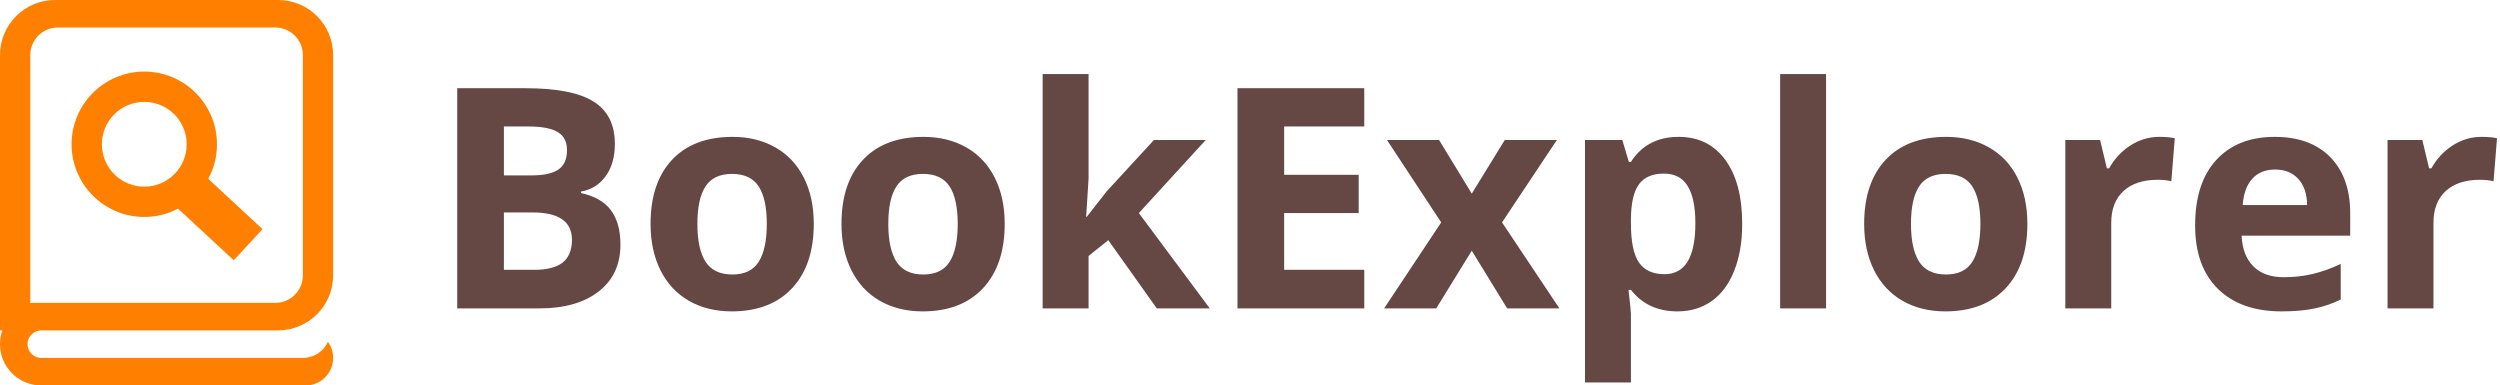 <svg width="454" height="70" viewBox="0 0 454 70" fill="none" xmlns="http://www.w3.org/2000/svg">
<path fill-rule="evenodd" clip-rule="evenodd" d="M10 0C4.477 0 0 4.477 0 10V60H0.427C0.15 60.782 0 61.623 0 62.5C0 66.642 3.358 70 7.5 70H55.5C58.261 70 60.5 67.761 60.5 65C60.5 63.906 60.149 62.894 59.552 62.071C58.765 63.799 57.023 65 55 65H7.5C6.119 65 5 63.881 5 62.5C5 61.119 6.119 60 7.5 60H32.75H50.5C56.023 60 60.5 55.523 60.5 50V10C60.5 4.477 56.023 0 50.5 0H10ZM27.75 55H50C52.761 55 55 52.761 55 50V10C55 7.239 52.761 5 50 5H10.5C7.739 5 5.5 7.239 5.5 10V55H7.5H27.75ZM32.335 37.891C30.502 38.854 28.416 39.398 26.202 39.398C18.911 39.398 13 33.489 13 26.199C13 18.91 18.911 13 26.202 13C33.493 13 39.404 18.91 39.404 26.199C39.404 28.471 38.83 30.608 37.819 32.475L47.682 41.619L42.446 47.265L32.335 37.891ZM33.903 26.199C33.903 30.452 30.455 33.899 26.202 33.899C21.949 33.899 18.501 30.452 18.501 26.199C18.501 21.947 21.949 18.5 26.202 18.5C30.455 18.5 33.903 21.947 33.903 26.199Z" fill="#FF8000"/>
<path d="M83.031 16.023H95.473C101.142 16.023 105.253 16.835 107.805 18.457C110.375 20.061 111.66 22.622 111.66 26.141C111.66 28.529 111.095 30.488 109.965 32.02C108.853 33.551 107.367 34.471 105.508 34.781V35.055C108.042 35.62 109.865 36.677 110.977 38.227C112.107 39.776 112.672 41.836 112.672 44.406C112.672 48.052 111.35 50.896 108.707 52.938C106.082 54.979 102.509 56 97.988 56H83.031V16.023ZM91.508 31.855H96.43C98.727 31.855 100.385 31.5 101.406 30.789C102.445 30.078 102.965 28.902 102.965 27.262C102.965 25.73 102.4 24.637 101.27 23.98C100.158 23.306 98.389 22.969 95.965 22.969H91.508V31.855ZM91.508 38.582V49H97.031C99.365 49 101.087 48.553 102.199 47.66C103.311 46.767 103.867 45.4 103.867 43.559C103.867 40.241 101.497 38.582 96.758 38.582H91.508ZM126.645 40.66C126.645 43.686 127.137 45.974 128.121 47.523C129.124 49.073 130.746 49.848 132.988 49.848C135.212 49.848 136.807 49.082 137.773 47.551C138.758 46.001 139.25 43.704 139.25 40.66C139.25 37.634 138.758 35.365 137.773 33.852C136.789 32.339 135.176 31.582 132.934 31.582C130.71 31.582 129.105 32.339 128.121 33.852C127.137 35.346 126.645 37.616 126.645 40.66ZM147.781 40.66C147.781 45.637 146.469 49.529 143.844 52.336C141.219 55.143 137.564 56.547 132.879 56.547C129.944 56.547 127.355 55.909 125.113 54.633C122.871 53.339 121.148 51.488 119.945 49.082C118.742 46.676 118.141 43.868 118.141 40.66C118.141 35.665 119.444 31.783 122.051 29.012C124.658 26.241 128.322 24.855 133.043 24.855C135.978 24.855 138.566 25.494 140.809 26.77C143.051 28.046 144.773 29.878 145.977 32.266C147.18 34.654 147.781 37.452 147.781 40.66ZM161.316 40.66C161.316 43.686 161.809 45.974 162.793 47.523C163.796 49.073 165.418 49.848 167.66 49.848C169.884 49.848 171.479 49.082 172.445 47.551C173.43 46.001 173.922 43.704 173.922 40.66C173.922 37.634 173.43 35.365 172.445 33.852C171.461 32.339 169.848 31.582 167.605 31.582C165.382 31.582 163.777 32.339 162.793 33.852C161.809 35.346 161.316 37.616 161.316 40.66ZM182.453 40.66C182.453 45.637 181.141 49.529 178.516 52.336C175.891 55.143 172.236 56.547 167.551 56.547C164.616 56.547 162.027 55.909 159.785 54.633C157.543 53.339 155.82 51.488 154.617 49.082C153.414 46.676 152.812 43.868 152.812 40.66C152.812 35.665 154.116 31.783 156.723 29.012C159.329 26.241 162.993 24.855 167.715 24.855C170.65 24.855 173.238 25.494 175.48 26.77C177.723 28.046 179.445 29.878 180.648 32.266C181.852 34.654 182.453 37.452 182.453 40.66ZM197.355 39.375L200.992 34.727L209.551 25.43H218.957L206.816 38.691L219.695 56H210.07L201.266 43.613L197.684 46.484V56H189.344V13.453H197.684V32.43L197.246 39.375H197.355ZM247.75 56H224.727V16.023H247.75V22.969H233.203V31.746H246.738V38.691H233.203V49H247.75V56ZM261.723 40.387L251.879 25.43H261.34L267.273 35.164L273.262 25.43H282.723L272.77 40.387L283.188 56H273.699L267.273 45.527L260.82 56H251.359L261.723 40.387ZM304.625 56.547C301.034 56.547 298.217 55.243 296.176 52.637H295.738C296.03 55.189 296.176 56.665 296.176 57.066V69.453H287.836V25.43H294.617L295.793 29.395H296.176C298.126 26.369 301.016 24.855 304.844 24.855C308.453 24.855 311.279 26.25 313.32 29.039C315.362 31.828 316.383 35.702 316.383 40.66C316.383 43.923 315.9 46.758 314.934 49.164C313.986 51.57 312.628 53.402 310.859 54.66C309.091 55.918 307.013 56.547 304.625 56.547ZM302.164 31.527C300.104 31.527 298.6 32.165 297.652 33.441C296.704 34.699 296.212 36.786 296.176 39.703V40.605C296.176 43.887 296.659 46.238 297.625 47.66C298.609 49.082 300.159 49.793 302.273 49.793C306.01 49.793 307.879 46.712 307.879 40.551C307.879 37.543 307.414 35.292 306.484 33.797C305.573 32.284 304.133 31.527 302.164 31.527ZM331.613 56H323.273V13.453H331.613V56ZM347.035 40.66C347.035 43.686 347.527 45.974 348.512 47.523C349.514 49.073 351.137 49.848 353.379 49.848C355.603 49.848 357.198 49.082 358.164 47.551C359.148 46.001 359.641 43.704 359.641 40.66C359.641 37.634 359.148 35.365 358.164 33.852C357.18 32.339 355.566 31.582 353.324 31.582C351.1 31.582 349.496 32.339 348.512 33.852C347.527 35.346 347.035 37.616 347.035 40.66ZM368.172 40.66C368.172 45.637 366.859 49.529 364.234 52.336C361.609 55.143 357.954 56.547 353.27 56.547C350.335 56.547 347.746 55.909 345.504 54.633C343.262 53.339 341.539 51.488 340.336 49.082C339.133 46.676 338.531 43.868 338.531 40.66C338.531 35.665 339.835 31.783 342.441 29.012C345.048 26.241 348.712 24.855 353.434 24.855C356.368 24.855 358.957 25.494 361.199 26.77C363.441 28.046 365.164 29.878 366.367 32.266C367.57 34.654 368.172 37.452 368.172 40.66ZM392.125 24.855C393.255 24.855 394.194 24.938 394.941 25.102L394.312 32.922C393.638 32.74 392.818 32.648 391.852 32.648C389.19 32.648 387.112 33.332 385.617 34.699C384.141 36.066 383.402 37.98 383.402 40.441V56H375.062V25.43H381.379L382.609 30.57H383.02C383.967 28.857 385.243 27.48 386.848 26.441C388.47 25.384 390.229 24.855 392.125 24.855ZM413.152 30.789C411.384 30.789 409.999 31.354 408.996 32.484C407.993 33.596 407.419 35.182 407.273 37.242H418.977C418.94 35.182 418.402 33.596 417.363 32.484C416.324 31.354 414.921 30.789 413.152 30.789ZM414.328 56.547C409.406 56.547 405.56 55.189 402.789 52.473C400.018 49.757 398.633 45.91 398.633 40.934C398.633 35.811 399.909 31.855 402.461 29.066C405.031 26.259 408.577 24.855 413.098 24.855C417.418 24.855 420.781 26.086 423.188 28.547C425.594 31.008 426.797 34.408 426.797 38.746V42.793H407.082C407.173 45.163 407.875 47.013 409.188 48.344C410.5 49.675 412.341 50.34 414.711 50.34C416.552 50.34 418.293 50.148 419.934 49.766C421.574 49.383 423.288 48.772 425.074 47.934V54.387C423.616 55.116 422.057 55.654 420.398 56C418.74 56.365 416.716 56.547 414.328 56.547ZM450.641 24.855C451.771 24.855 452.71 24.938 453.457 25.102L452.828 32.922C452.154 32.74 451.333 32.648 450.367 32.648C447.706 32.648 445.628 33.332 444.133 34.699C442.656 36.066 441.918 37.98 441.918 40.441V56H433.578V25.43H439.895L441.125 30.57H441.535C442.483 28.857 443.759 27.48 445.363 26.441C446.986 25.384 448.745 24.855 450.641 24.855Z" fill="#654744"/>
</svg>
